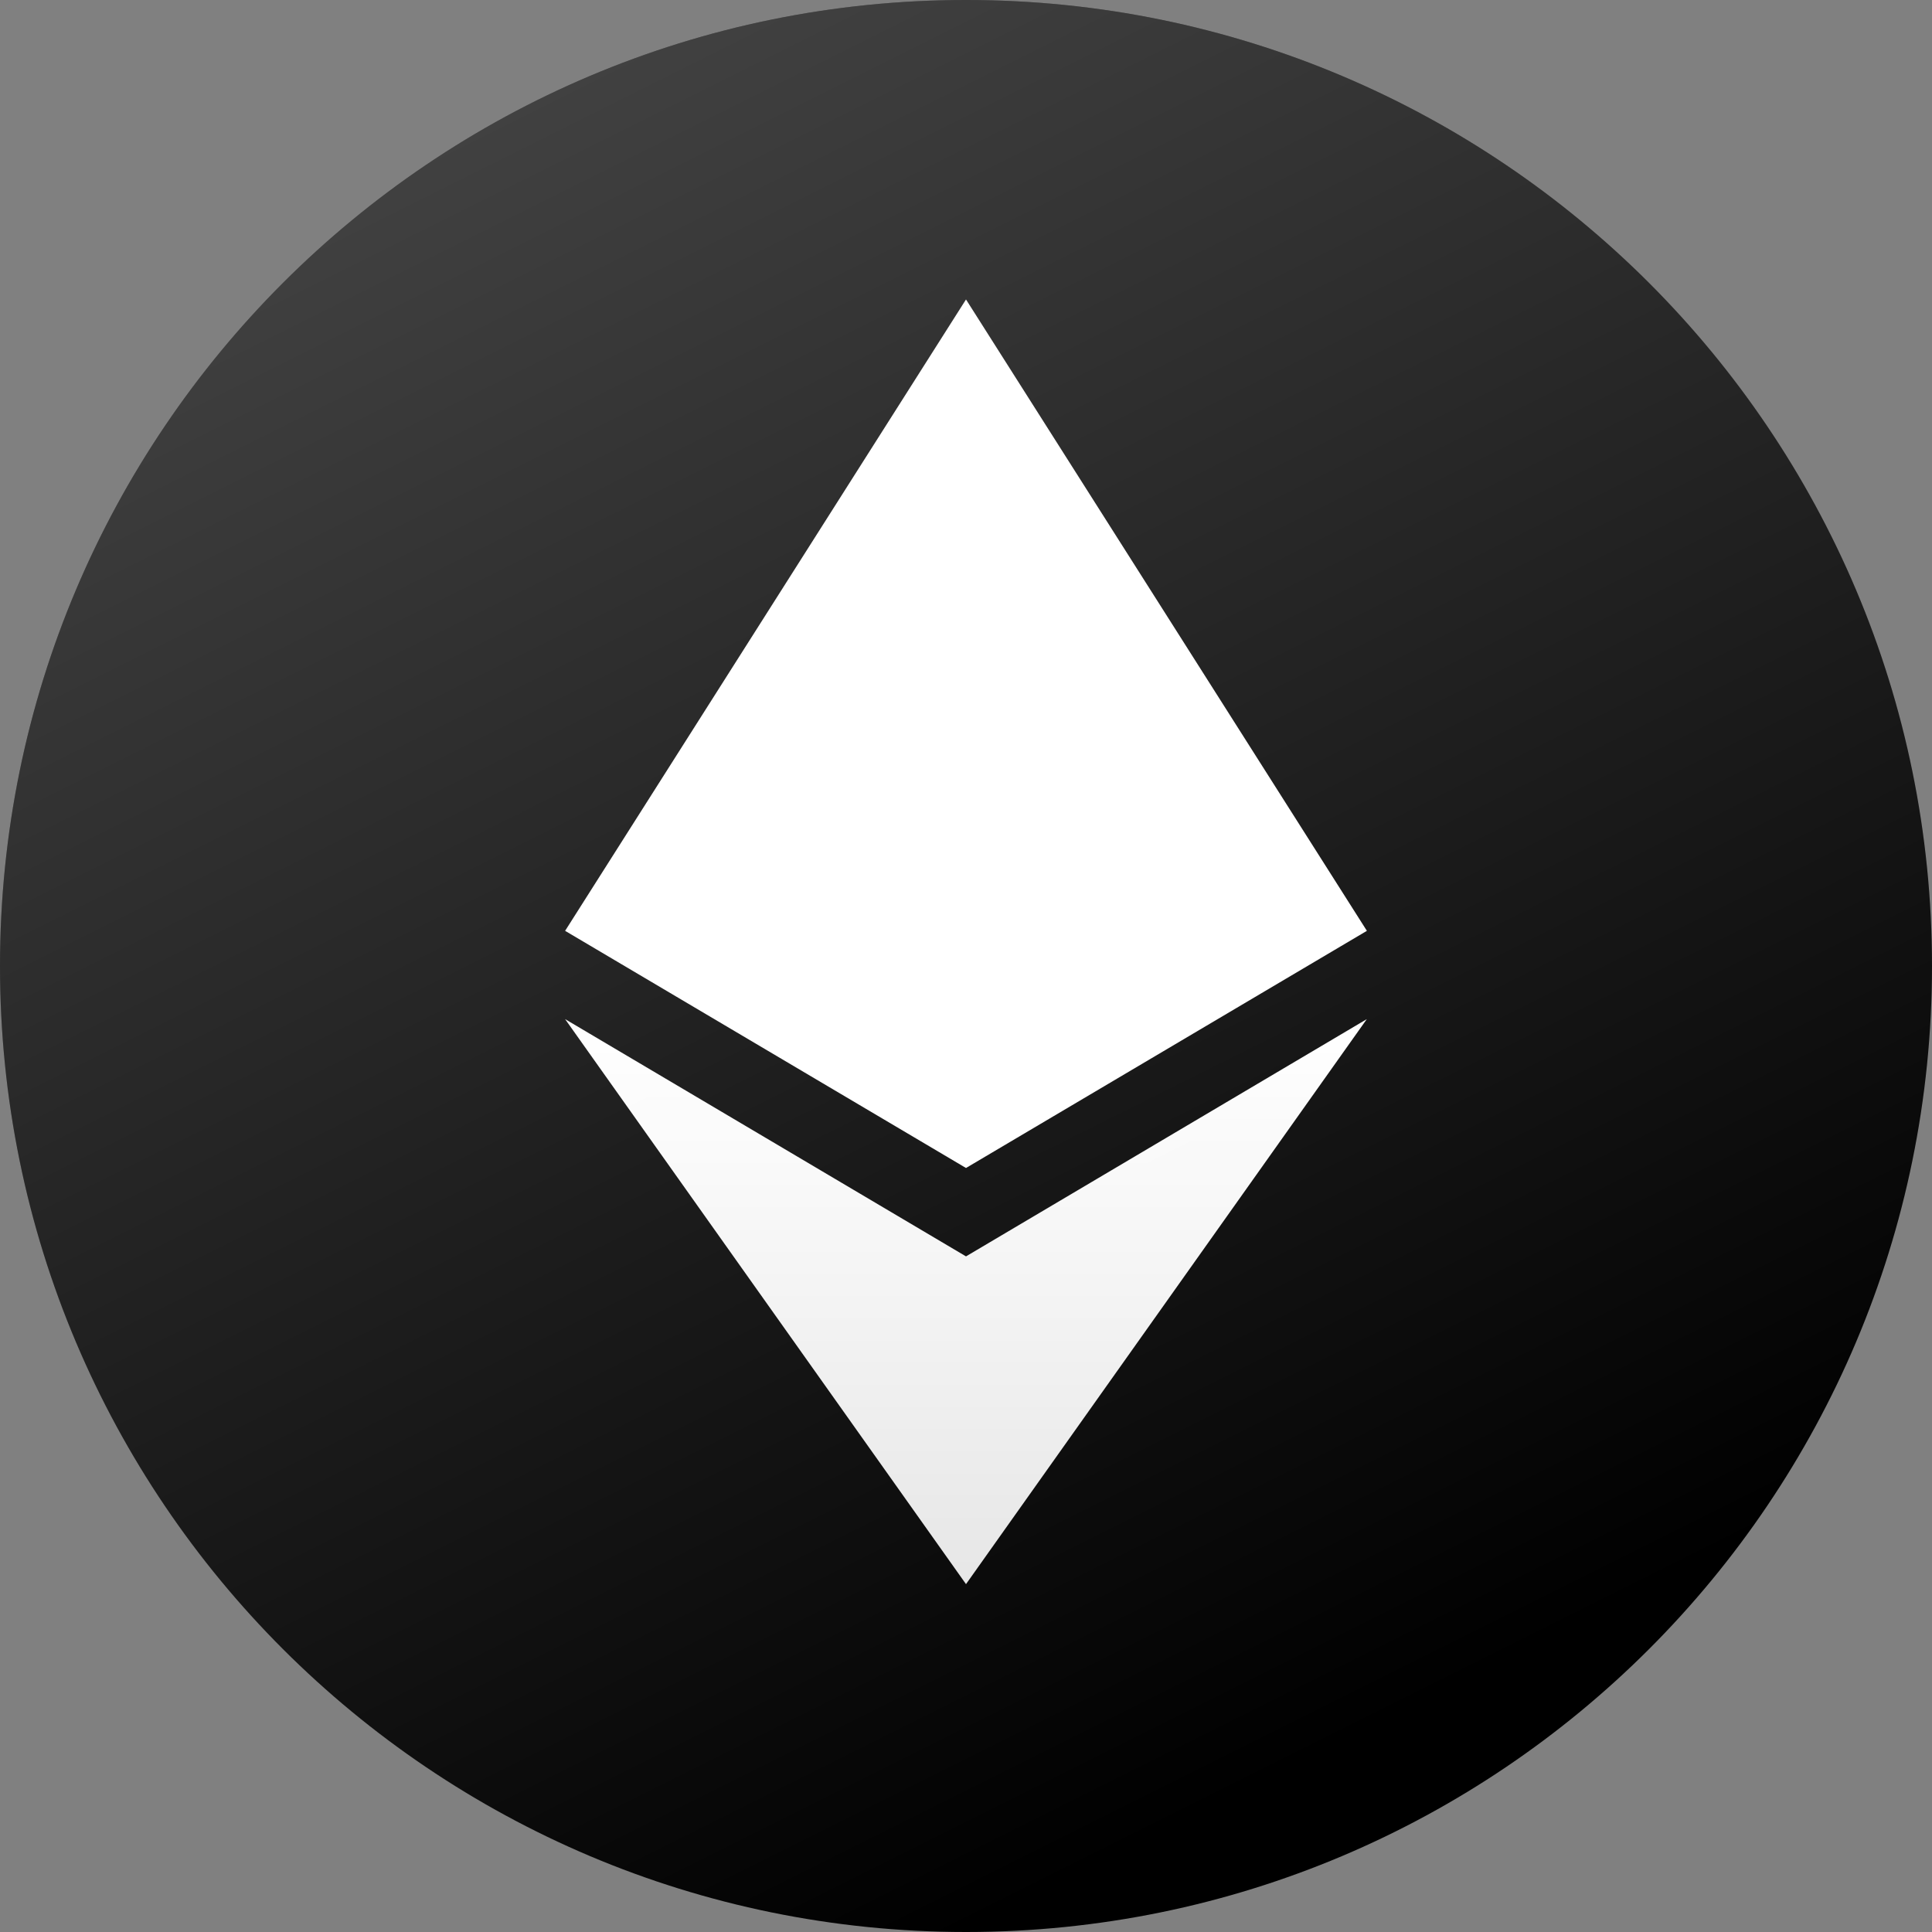 <svg width="20" height="20" viewBox="0 0 20 20" fill="none" xmlns="http://www.w3.org/2000/svg">
<rect x="0" y="0" width="20" height="20" fill="#808080" stroke="none"/>
<path fill-rule="evenodd" clip-rule="evenodd" d="M10 20C15.523 20 20 15.523 20 10C20 4.477 15.523 0 10 0C4.477 0 0 4.477 0 10C0 15.523 4.477 20 10 20Z" fill="currentColor"/>
<path fill-rule="evenodd" clip-rule="evenodd" d="M10 20C15.523 20 20 15.523 20 10C20 4.477 15.523 0 10 0C4.477 0 0 4.477 0 10C0 15.523 4.477 20 10 20Z" fill="url(#paint0_linear_1880_8435)" fill-opacity="0.3"/>
<path d="M5.85 10.55L10 13.006L14.149 10.55L10 16.399L5.85 10.55Z" fill="url(#paint1_linear_1880_8435)"/>
<path d="M10 12.091L5.85 9.636L10 3.1L14.15 9.636L10 12.091Z" fill="white"/>
<defs>
<linearGradient id="paint0_linear_1880_8435" x1="0" y1="0" x2="10" y2="20" gradientUnits="userSpaceOnUse">
<stop stop-color="white"/>
<stop offset="1" stop-color="white" stop-opacity="0"/>
</linearGradient>
<linearGradient id="paint1_linear_1880_8435" x1="9.999" y1="10.55" x2="9.999" y2="16.399" gradientUnits="userSpaceOnUse">
<stop stop-color="white"/>
<stop offset="1" stop-color="white" stop-opacity="0.9"/>
</linearGradient>
</defs>
</svg>
